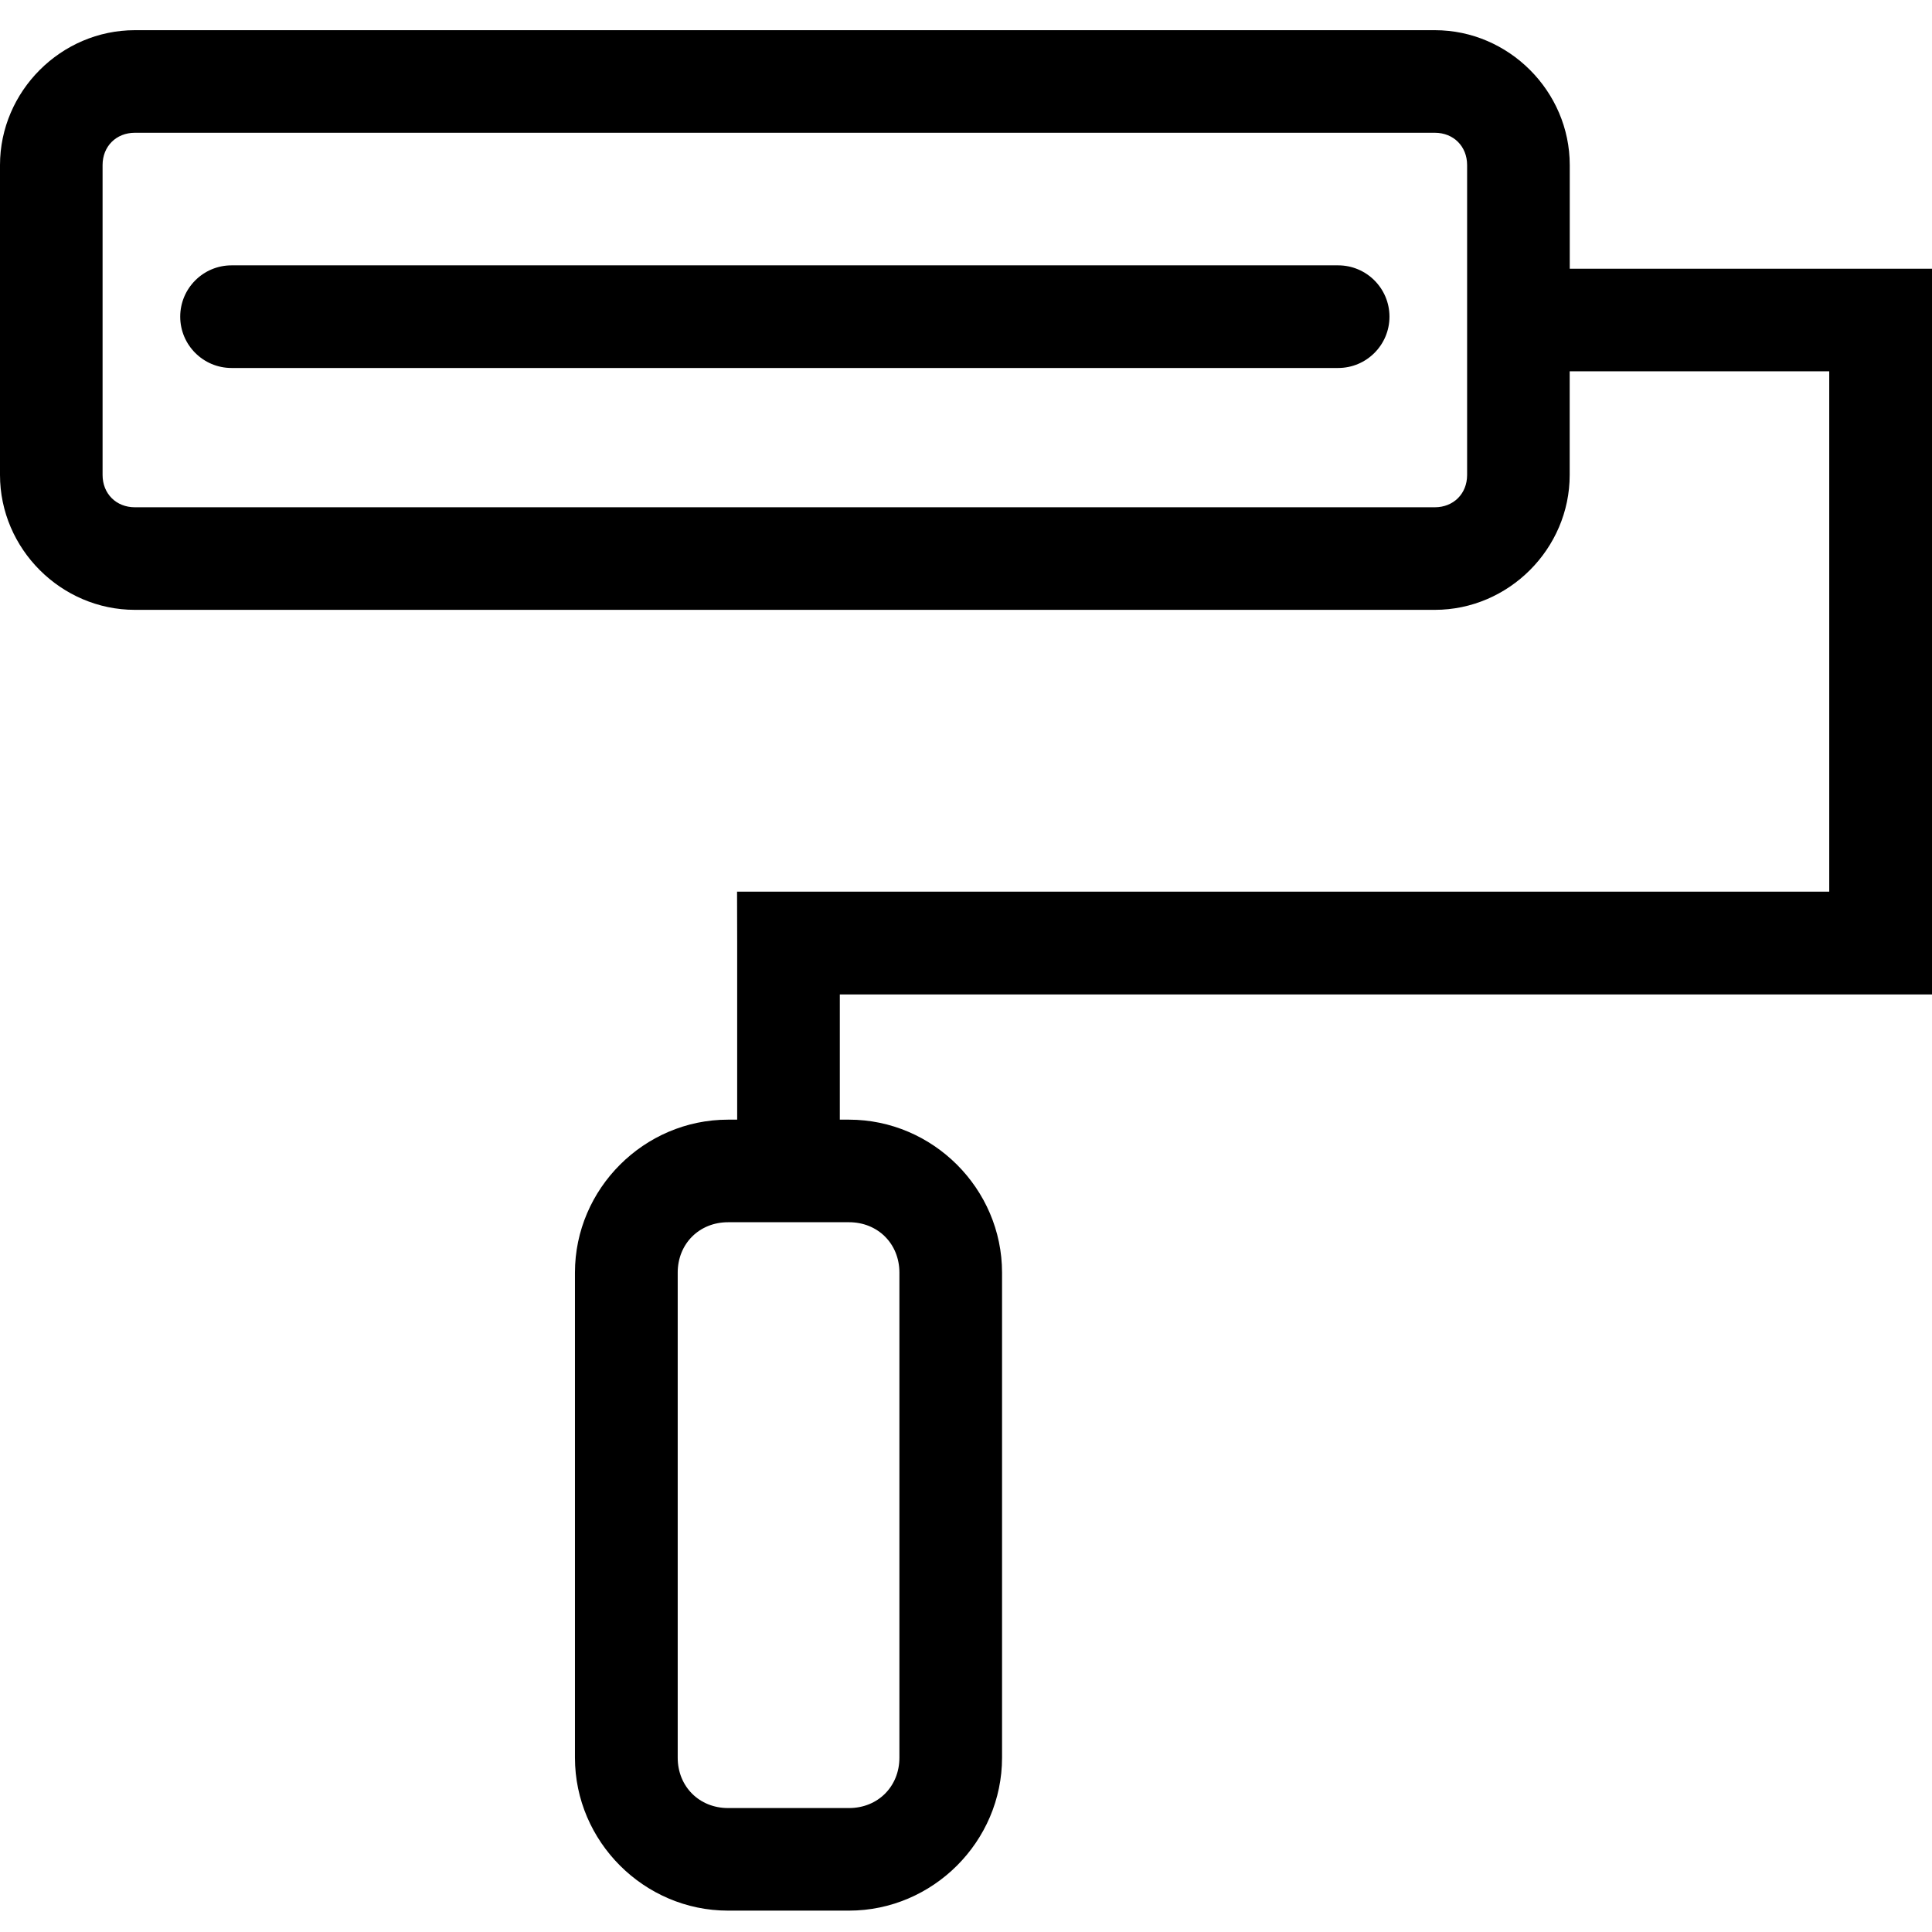 <!-- Generated by IcoMoon.io -->
<svg version="1.1" xmlns="http://www.w3.org/2000/svg" width="32" height="32" viewBox="0 0 32 32">
<title>paint-format-l</title>
<path d="M2.234 0.5c-1.223 0-2.234 1.012-2.234 2.234v5.133c0 1.223 1.012 2.234 2.234 2.234h21.531c1.223 0 2.234-1.012 2.234-2.234v-1.717h4.299v8.619h-18.090l0.002 0.85c0 0 0 1.648 0 2.926h-0.152c-1.389 0-2.535 1.144-2.535 2.533v8.035c0 1.389 1.146 2.533 2.535 2.533h2.004c1.389 0 2.535-1.144 2.535-2.533v-8.035c0-1.389-1.146-2.533-2.535-2.533h-0.152c0-0.769 0-1.557 0-2.074h18.090v-12.020h-6v-1.717c0-1.223-1.012-2.234-2.234-2.234zM2.234 2.199h21.531c0.31 0 0.535 0.225 0.535 0.535v5.133c0 0.31-0.225 0.535-0.535 0.535h-21.531c-0.31 0-0.535-0.225-0.535-0.535v-5.133c0-0.31 0.225-0.535 0.535-0.535zM3.861 4.395c-0.008 0-0.017 0-0.026 0-0.469 0-0.85 0.381-0.85 0.85s0.381 0.85 0.85 0.85c0.009 0 0.018 0 0.027 0h-0.001c6.093-0.001 12.186-0.001 18.277 0 0.008 0 0.017 0 0.026 0 0.469 0 0.85-0.381 0.85-0.85s-0.381-0.85-0.85-0.85c-0.009 0-0.018 0-0.027 0h0.001c-6.091-0.001-12.184-0.001-18.277 0zM12.059 20.244h2.004c0.477 0 0.834 0.357 0.834 0.834v8.035c0 0.477-0.357 0.834-0.834 0.834h-2.004c-0.477 0-0.834-0.357-0.834-0.834v-8.035c0-0.477 0.357-0.834 0.834-0.834z"></path>
</svg>
